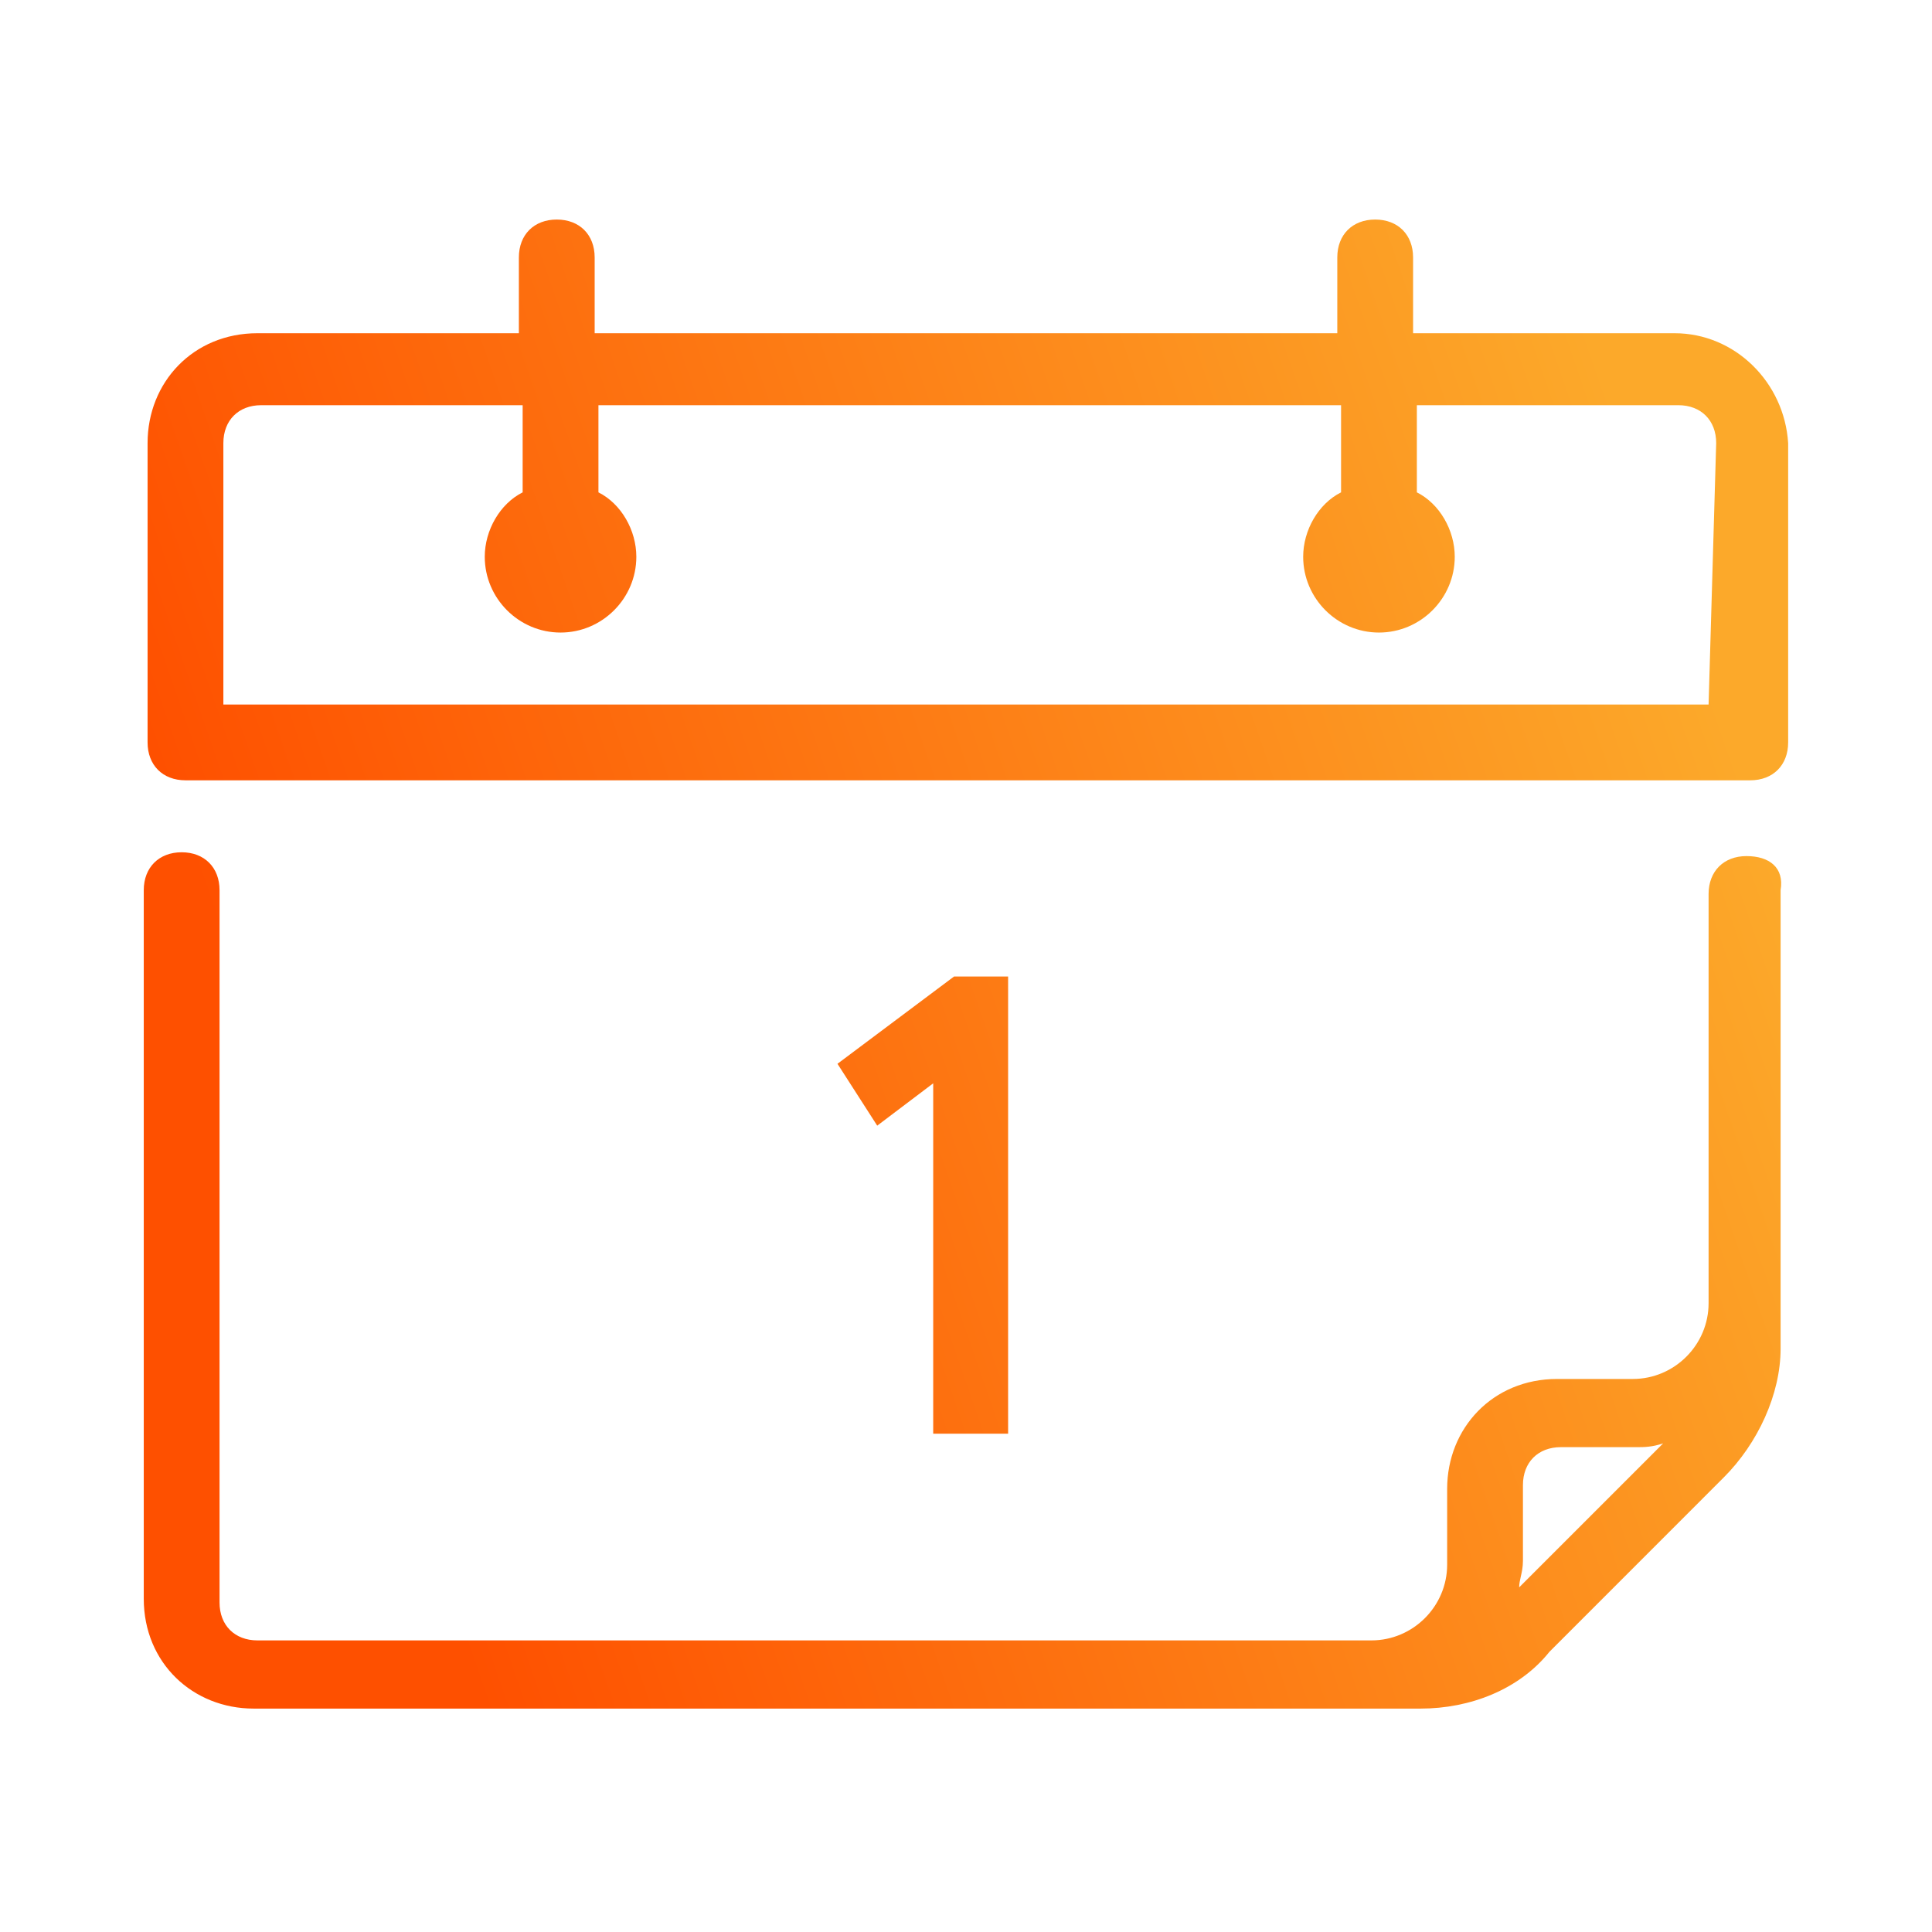 <svg width="44" height="44" viewBox="0 0 44 44" fill="none" xmlns="http://www.w3.org/2000/svg">
<path fill-rule="evenodd" clip-rule="evenodd" d="M38.912 20.36C38.912 19.842 39.257 19.497 39.775 19.497C40.293 19.497 40.638 19.756 40.552 20.273V23.725V28.73V29.593V30.715C40.552 31.75 40.034 32.872 39.257 33.648L35.288 37.618C34.598 38.481 33.476 38.912 32.354 38.912H31.232H27.004H5.777C4.396 38.912 3.274 37.877 3.274 36.41V20.273C3.274 19.756 3.62 19.41 4.137 19.41C4.655 19.41 5 19.756 5 20.273V36.496C5 37.014 5.345 37.359 5.863 37.359H27.004H31.232C32.182 37.359 32.958 36.582 32.958 35.633V33.907C32.958 32.527 33.994 31.405 35.461 31.405H37.187C38.136 31.405 38.912 30.628 38.912 29.679V28.816V23.725V20.36ZM34.634 35.91C34.615 35.996 34.598 36.073 34.598 36.151L37.877 32.872C37.618 32.958 37.445 32.958 37.273 32.958H35.547C35.029 32.958 34.684 33.303 34.684 33.821V35.547C34.684 35.689 34.658 35.806 34.634 35.91ZM32.182 7.589H38.136C39.516 7.589 40.638 8.71 40.724 10.091V16.908C40.724 17.426 40.379 17.771 39.861 17.771H4.224C3.706 17.771 3.361 17.426 3.361 16.908V10.091C3.361 8.71 4.396 7.589 5.863 7.589H11.817V5.863C11.817 5.345 12.162 5 12.68 5C13.198 5 13.543 5.345 13.543 5.863V7.589H30.456V5.863C30.456 5.345 30.801 5 31.319 5C31.837 5 32.182 5.345 32.182 5.863V7.589ZM5.087 16.045H38.912L39.085 10.091C39.085 9.573 38.74 9.228 38.222 9.228H32.268V11.213C32.786 11.472 33.131 12.076 33.131 12.68C33.131 13.629 32.354 14.406 31.405 14.406C30.456 14.406 29.679 13.629 29.679 12.68C29.679 12.076 30.024 11.472 30.542 11.213V9.228H13.629V11.213C14.147 11.472 14.492 12.076 14.492 12.68C14.492 13.629 13.716 14.406 12.766 14.406C11.817 14.406 11.04 13.629 11.04 12.68C11.04 12.076 11.386 11.472 11.903 11.213V9.228H5.949C5.432 9.228 5.087 9.573 5.087 10.091V16.045ZM19.073 24.227L19.978 25.636L21.253 24.672V32.651H22.959V22.239H21.728L19.073 24.227Z" fill="url(#paint0_linear_3898_1529)"/>
<defs>
<linearGradient id="paint0_linear_3898_1529" x1="10.998" y1="38.912" x2="43.213" y2="27.778" gradientUnits="userSpaceOnUse">
<stop stop-color="#FE5000"/>
<stop offset="1" stop-color="#FCA92A"/>
</linearGradient>
</defs>
</svg>
